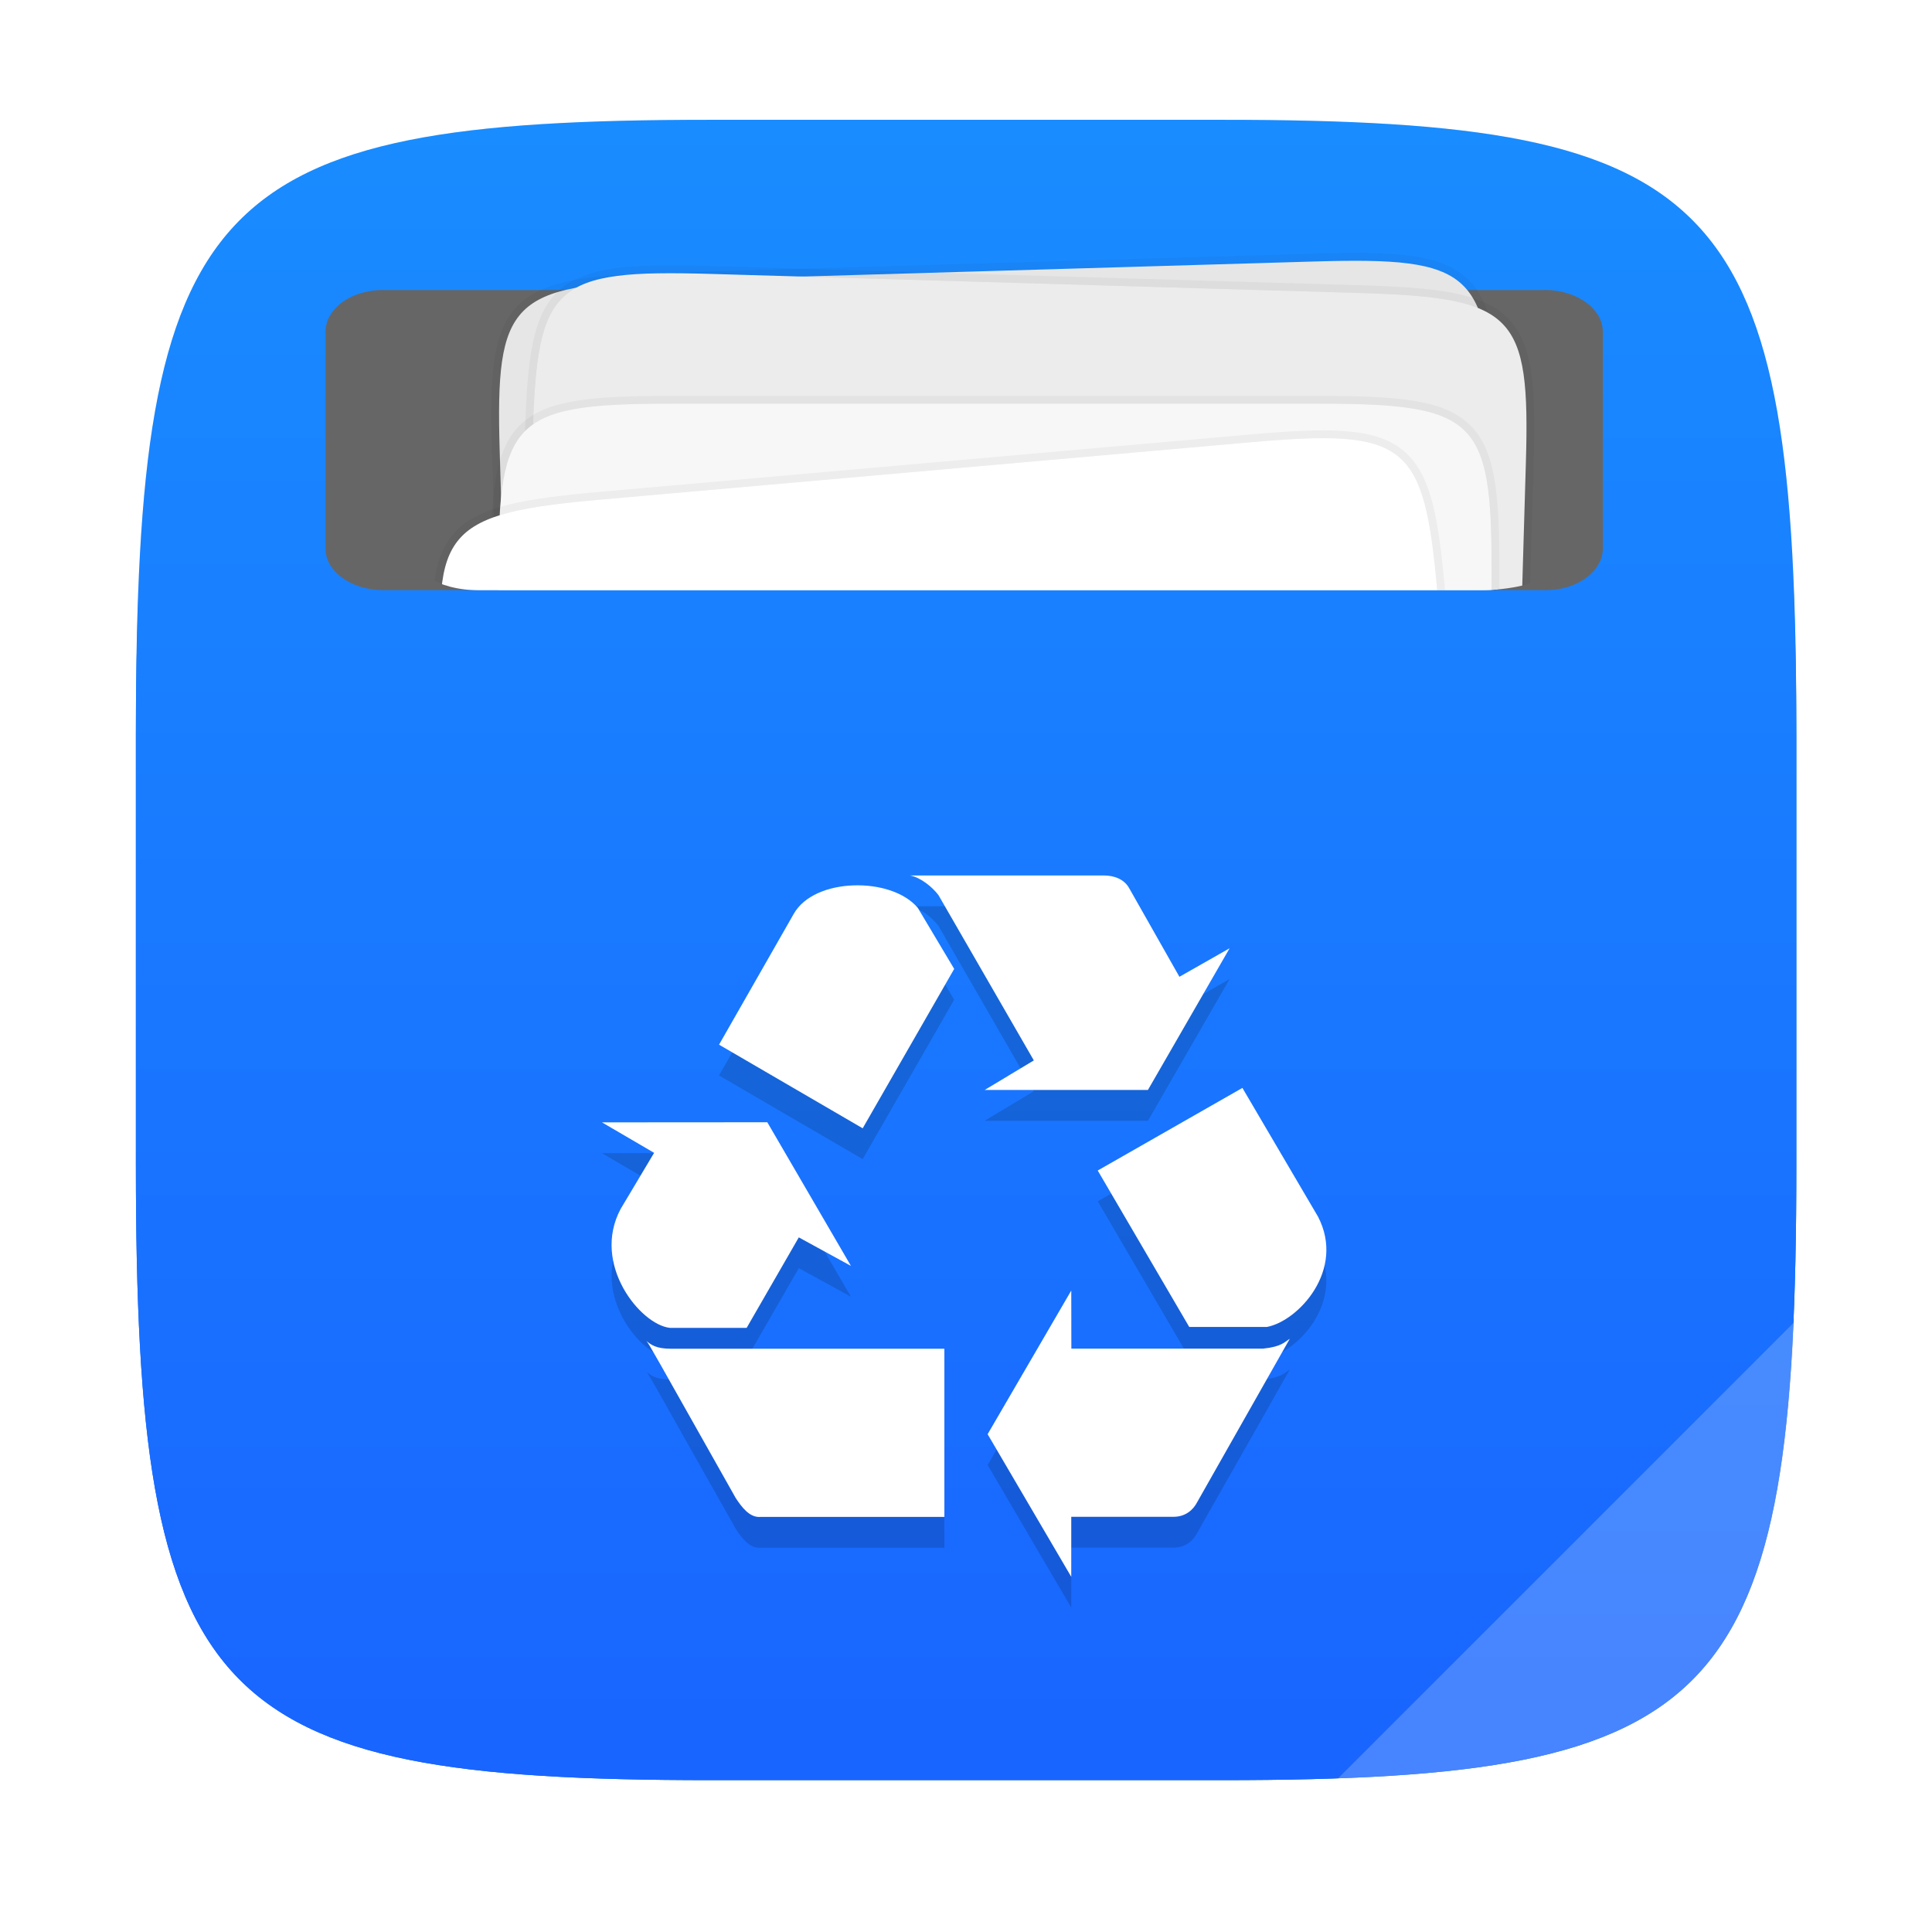 <?xml version="1.0" encoding="UTF-8"?>
<!-- Created with Inkscape (http://www.inkscape.org/) -->
<svg width="64" height="64" version="1.1" viewBox="0 0 16.933 16.933" xmlns="http://www.w3.org/2000/svg" xmlns:cc="http://creativecommons.org/ns#" xmlns:dc="http://purl.org/dc/elements/1.1/" xmlns:rdf="http://www.w3.org/1999/02/22-rdf-syntax-ns#" xmlns:xlink="http://www.w3.org/1999/xlink">
 <defs>
  <filter id="filter2761" x="-.024" y="-.024" width="1.048" height="1.048" color-interpolation-filters="sRGB">
   <feGaussianBlur stdDeviation="0.146"/>
  </filter>
  <clipPath id="c-3">
   <path d="m8.48-0.62c-2.036 0.003-6.28 0.835-5.327 4.393 0 0 0.022 0.725 0.815 0.725h8.731c1.058 0 1.105-0.725 1.105-0.725 1.071-3.998-3.29-4.39-5.325-4.393z" fill="#666" stroke-width="1.032" style="paint-order:stroke markers fill"/>
  </clipPath>
  <filter id="a-6" x="-.021" y="-.028" width="1.042" height="1.056" color-interpolation-filters="sRGB">
   <feGaussianBlur stdDeviation="1.12"/>
  </filter>
  <linearGradient id="linearGradient1095" x1="8.408" x2="8.408" y1="281.15" y2="295.88" gradientTransform="translate(-.131 -280.07)" gradientUnits="userSpaceOnUse">
   <stop stop-color="#198cff" offset="0"/>
   <stop stop-color="#1964ff" offset="1"/>
  </linearGradient>
  <linearGradient id="linearGradient2725-3" x1="8.408" x2="8.408" y1="281.15" y2="295.88" gradientTransform="translate(-.131 -280.07)" gradientUnits="userSpaceOnUse">
   <stop stop-color="#198cff" offset="0"/>
   <stop stop-color="#1964ff" offset="1"/>
  </linearGradient>
 </defs>
 <path d="m10.709 1.05c4.405 0 5.035 0.673 5.035 5.388v3.776c0 4.715-0.63 5.388-5.035 5.388h-4.483c-4.405 0-5.035-0.673-5.035-5.388v-3.776c0-4.715 0.63-5.388 5.035-5.388z" enable-background="new" fill="#141414" filter="url(#filter2761)" opacity=".3"/>
 <path d="m10.709 1.05c4.405 0 5.035 0.673 5.035 5.388v3.776c0 4.715-0.63 5.388-5.035 5.388h-4.483c-4.405 0-5.035-0.673-5.035-5.388v-3.776c0-4.715 0.63-5.388 5.035-5.388z" enable-background="new" fill="url(#linearGradient2725-3)"/>
 <path d="m3.361 2.542a0.507 0.364 0 0 0-0.036 7.407e-4 0.507 0.364 0 0 0-0.051 0.004 0.507 0.364 0 0 0-0.049 0.008 0.507 0.364 0 0 0-0.048 0.011 0.507 0.364 0 0 0-0.047 0.015 0.507 0.364 0 0 0-0.044 0.018 0.507 0.364 0 0 0-0.041 0.021 0.507 0.364 0 0 0-0.038 0.024 0.507 0.364 0 0 0-0.035 0.027 0.507 0.364 0 0 0-0.03 0.029 0.507 0.364 0 0 0-0.026 0.031 0.507 0.364 0 0 0-0.022 0.033 0.507 0.364 0 0 0-0.018 0.034 0.507 0.364 0 0 0-0.012 0.035 0.507 0.364 0 0 0-0.008 0.036 0.507 0.364 0 0 0-0.002 0.036v1.905a0.507 0.364 0 0 0 0.001 0.026 0.507 0.364 0 0 0 0.006 0.036 0.507 0.364 0 0 0 0.011 0.036 0.507 0.364 0 0 0 0.016 0.034 0.507 0.364 0 0 0 0.021 0.033 0.507 0.364 0 0 0 0.025 0.031 0.507 0.364 0 0 0 0.029 0.029 0.507 0.364 0 0 0 0.034 0.027 0.507 0.364 0 0 0 0.037 0.025 0.507 0.364 0 0 0 0.04 0.022 0.507 0.364 0 0 0 0.043 0.019 0.507 0.364 0 0 0 0.045 0.016 0.507 0.364 0 0 0 0.048 0.012 0.507 0.364 0 0 0 0.049 0.009 0.507 0.364 0 0 0 0.05 0.006 0.507 0.364 0 0 0 0.051 0.002h10.179a0.507 0.364 0 0 0 0.036-7.407e-4 0.507 0.364 0 0 0 0.051-0.004 0.507 0.364 0 0 0 0.05-0.008 0.507 0.364 0 0 0 0.048-0.011 0.507 0.364 0 0 0 0.046-0.015 0.507 0.364 0 0 0 0.044-0.018 0.507 0.364 0 0 0 0.041-0.021 0.507 0.364 0 0 0 0.038-0.024 0.507 0.364 0 0 0 0.035-0.027 0.507 0.364 0 0 0 0.03-0.029 0.507 0.364 0 0 0 0.027-0.031 0.507 0.364 0 0 0 0.022-0.033 0.507 0.364 0 0 0 0.018-0.034 0.507 0.364 0 0 0 0.012-0.035 0.507 0.364 0 0 0 0.008-0.036 0.507 0.364 0 0 0 0.003-0.036v-1.905a0.507 0.364 0 0 0-0.002-0.026 0.507 0.364 0 0 0-0.006-0.036 0.507 0.364 0 0 0-0.011-0.035 0.507 0.364 0 0 0-0.016-0.034 0.507 0.364 0 0 0-0.021-0.033 0.507 0.364 0 0 0-0.025-0.031 0.507 0.364 0 0 0-0.029-0.03 0.507 0.364 0 0 0-0.034-0.027 0.507 0.364 0 0 0-0.037-0.025 0.507 0.364 0 0 0-0.04-0.022 0.507 0.364 0 0 0-0.043-0.019 0.507 0.364 0 0 0-0.046-0.016 0.507 0.364 0 0 0-0.048-0.013 0.507 0.364 0 0 0-0.049-0.009 0.507 0.364 0 0 0-0.05-0.006 0.507 0.364 0 0 0-0.051-0.001z" fill="#666"/>
 <g transform="translate(.242 .676)" clip-path="url(#c-3)">
  <g transform="matrix(.068 -.002 -.002 -.068 -28.761 13.955)">
   <path d="m616 89.232c0-19.252-2.072-21.324-22.282-21.229h-83.436c-20.21-0.094-22.282 1.977-22.282 21.229v53.538c0 19.252 2.071 21.229 22.282 21.229h83.436c20.211 0 22.282-1.977 22.282-21.229z" color="#000000" filter="url(#a-6)" opacity=".2" stroke="#000" stroke-width="2"/>
   <path d="m616 89.232c0-19.252-2.072-21.324-22.282-21.229h-83.436c-20.21-0.094-22.282 1.977-22.282 21.229v53.538c0 19.252 2.071 21.229 22.282 21.229h83.436c20.211 0 22.282-1.977 22.282-21.229z" color="#000000" fill="#e6e6e6"/>
  </g>
  <g transform="matrix(.068 .002 .002 -.068 -29.034 11.584)">
   <path d="m616 85.232c0-19.252-2.072-21.324-22.282-21.229h-83.436c-20.21-0.094-22.282 1.977-22.282 21.229v53.538c0 19.252 2.071 21.229 22.282 21.229h83.436c20.211 0 22.282-1.977 22.282-21.229z" color="#000000" filter="url(#a-6)" opacity=".2" stroke="#000" stroke-width="2"/>
   <path d="m616 85.232c0-19.252-2.072-21.324-22.282-21.229h-83.436c-20.21-0.094-22.282 1.977-22.282 21.229v53.538c0 19.252 2.071 21.229 22.282 21.229h83.436c20.211 0 22.282-1.977 22.282-21.229z" color="#000000" fill="#ececec"/>
  </g>
  <g transform="matrix(.068 0 0 -.068 -29.057 13.47)">
   <path d="m616 81.232c0-19.252-2.072-21.324-22.282-21.229h-83.436c-20.21-0.094-22.282 1.977-22.282 21.229v53.538c0 19.252 2.071 21.229 22.282 21.229h83.436c20.211 0 22.282-1.977 22.282-21.229z" color="#000000" filter="url(#a-6)" opacity=".2" stroke="#000" stroke-width="2"/>
   <path d="m616 81.232c0-19.252-2.072-21.324-22.282-21.229h-83.436c-20.21-0.094-22.282 1.977-22.282 21.229v53.538c0 19.252 2.071 21.229 22.282 21.229h83.436c20.211 0 22.282-1.977 22.282-21.229z" color="#000000" fill="#f7f7f7"/>
  </g>
  <g transform="matrix(.068 -.006 -.006 -.068 -28.748 17.099)">
   <path d="m616 77.232c0-19.252-2.072-21.324-22.282-21.229h-83.436c-20.21-0.094-22.282 1.977-22.282 21.229v53.538c0 19.252 2.071 21.229 22.282 21.229h83.436c20.211 0 22.282-1.977 22.282-21.229z" color="#000000" filter="url(#a-6)" opacity=".2" stroke="#000" stroke-width="2"/>
   <path d="m616 77.232c0-19.252-2.072-21.324-22.282-21.229h-83.436c-20.21-0.094-22.282 1.977-22.282 21.229v53.538c0 19.252 2.071 21.229 22.282 21.229h83.436c20.211 0 22.282-1.977 22.282-21.229z" color="#000000" fill="#fff"/>
  </g>
 </g>
 <path d="m15.727 11.554-4.031 4.031c3.118-0.105 3.896-0.844 4.031-4.031z" enable-background="new" opacity=".1"/>
 <path d="m1.215 5.174c-0.015 0.388-0.024 0.802-0.024 1.264v3.776c0 4.715 0.63 5.388 5.035 5.388h4.483c4.405 0 5.035-0.673 5.035-5.388v-3.776c0-0.463-0.009-0.876-0.024-1.264z" enable-background="new" fill="url(#linearGradient1095)"/>
 <g transform="translate(-9.425 -2.398)">
  <path d="m17.4 10.341c0.095 0.017 0.198 0.103 0.25 0.172l0.836 1.449-0.431 0.259h1.431l0.716-1.242-0.44 0.25-0.44-0.776c-0.043-0.078-0.129-0.112-0.224-0.112zm-0.494 0.087c-0.22 7e-3 -0.433 0.089-0.524 0.249l-0.655 1.147 1.259 0.733 0.802-1.397-0.319-0.535c-0.116-0.138-0.343-0.205-0.562-0.197zm3.408 1.775-1.268 0.724 0.802 1.371h0.681c0.276-0.052 0.69-0.5 0.448-0.966zm-5.613 0.302 0.457 0.267-0.293 0.491c-0.259 0.483 0.172 1.015 0.431 1.043h0.673l0.457-0.793 0.457 0.25-0.733-1.259zm4.113 1.474-0.733 1.259 0.733 1.25v-0.526h0.897c0.103 0 0.172-0.06 0.207-0.129l0.811-1.431c-0.043 0.026-0.069 0.069-0.233 0.086h-1.681zm-3.725 0.44c0.034 0.043 0.026 0.035 0.785 1.38 0.052 0.078 0.121 0.172 0.216 0.164h1.612v-1.474h-2.397c-0.129 0-0.175-0.035-0.216-0.069z" enable-background="new" opacity=".15"/>
  <path d="m17.4 10.071c0.095 0.017 0.198 0.103 0.25 0.172l0.836 1.449-0.431 0.259h1.431l0.716-1.242-0.44 0.25-0.44-0.776c-0.043-0.078-0.129-0.112-0.224-0.112zm-0.494 0.087c-0.22 7e-3 -0.433 0.089-0.524 0.249l-0.655 1.147 1.259 0.733 0.802-1.397-0.319-0.535c-0.116-0.138-0.343-0.205-0.562-0.197zm3.408 1.775-1.268 0.724 0.802 1.371h0.681c0.276-0.052 0.69-0.5 0.448-0.966zm-5.613 0.302 0.457 0.267-0.293 0.491c-0.259 0.483 0.172 1.015 0.431 1.043h0.673l0.457-0.793 0.457 0.25-0.733-1.259zm4.113 1.474-0.733 1.259 0.733 1.25v-0.526h0.897c0.103 0 0.172-0.06 0.207-0.129l0.811-1.431c-0.043 0.026-0.069 0.069-0.233 0.086h-1.681zm-3.725 0.44c0.034 0.043 0.026 0.035 0.785 1.38 0.052 0.078 0.121 0.172 0.216 0.164h1.612v-1.474h-2.397c-0.129 0-0.175-0.035-0.216-0.069z" enable-background="new" fill="#fff"/>
 </g>
 <path d="m15.743 11.571-4.031 4.031c3.118-0.105 3.896-0.844 4.031-4.031z" enable-background="new" fill="#fff" opacity=".2"/>
</svg>

